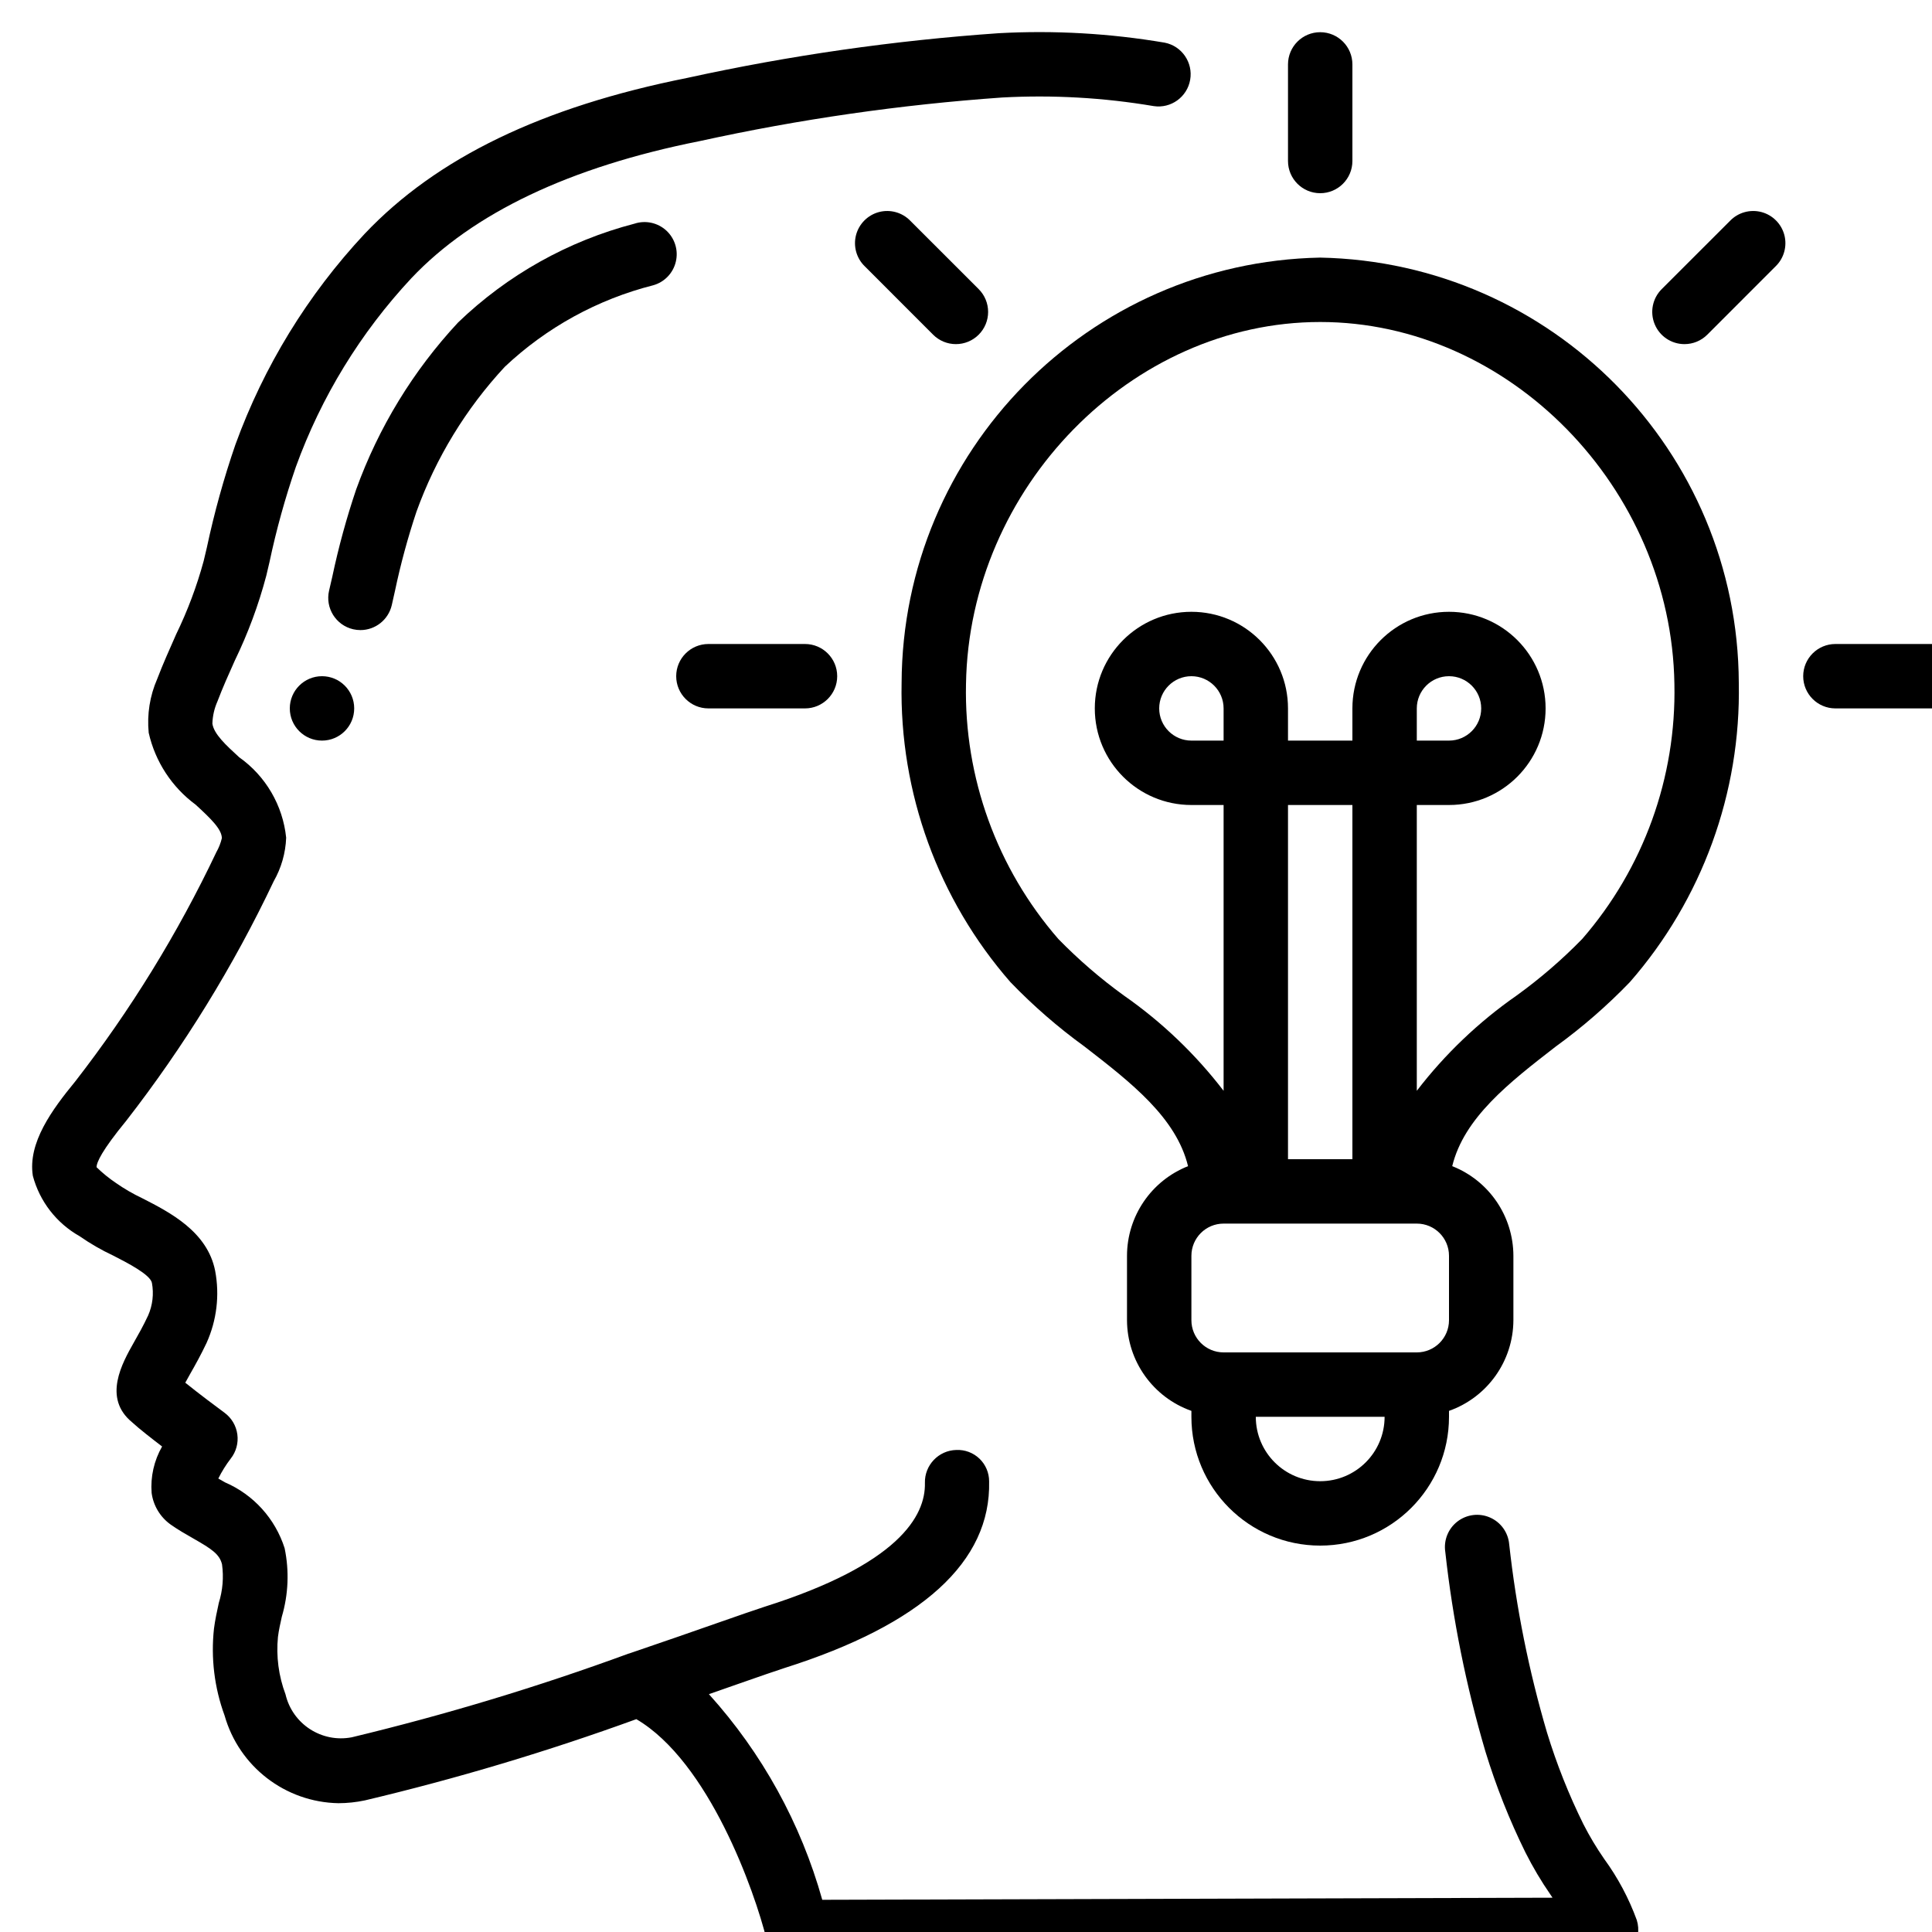 <?xml version="1.0" encoding="UTF-8"?>
<svg xmlns="http://www.w3.org/2000/svg" xmlns:xlink="http://www.w3.org/1999/xlink" width="512" height="512" viewBox="0 0 60 60" version="1.1">
<g>
<g>
<path d="M2.472,38.391 C2.801,38.62 3.148,38.821 3.511,38.991 C3.943,39.212 4.667,39.582 4.718,39.841 C4.781,40.183 4.74,40.536 4.6,40.854 C4.451,41.174 4.295,41.449 4.16,41.686 C3.794,42.333 3.181,43.417 4.105,44.172 C4.321,44.372 4.694,44.661 5.034,44.922 C4.784,45.36 4.67,45.862 4.709,46.365 C4.762,46.761 4.977,47.117 5.302,47.348 C5.524,47.505 5.761,47.641 5.995,47.774 C6.586,48.111 6.817,48.268 6.895,48.581 C6.951,48.983 6.916,49.393 6.795,49.781 C6.736,50.048 6.679,50.316 6.645,50.581 C6.546,51.492 6.658,52.414 6.974,53.275 C7.424,54.864 8.86,55.97 10.511,56 C10.787,55.999 11.061,55.97 11.331,55.913 C14.188,55.236 17.003,54.393 19.762,53.39 C22.015,54.712 23.438,58.732 23.809,60.241 C23.92,60.687 24.32,61 24.78,61 L49.88,60.93 C50.198,60.929 50.497,60.777 50.685,60.521 C50.873,60.264 50.927,59.933 50.832,59.63 C50.585,58.952 50.244,58.313 49.819,57.73 C49.579,57.384 49.363,57.023 49.172,56.648 C48.719,55.732 48.342,54.781 48.043,53.804 C47.48,51.892 47.087,49.935 46.869,47.954 C46.836,47.59 46.608,47.274 46.274,47.128 C45.939,46.981 45.552,47.029 45.262,47.252 C44.973,47.475 44.829,47.837 44.885,48.198 C45.116,50.298 45.534,52.372 46.132,54.398 C46.461,55.473 46.876,56.52 47.373,57.528 C47.601,57.981 47.86,58.418 48.148,58.835 L48.215,58.935 L25.536,59 C24.872,56.628 23.667,54.442 22.016,52.614 L22.916,52.299 C23.586,52.065 24.091,51.889 24.35,51.806 C28.634,50.451 30.776,48.5 30.718,46.006 C30.719,45.74 30.61,45.484 30.418,45.3 C30.226,45.116 29.966,45.018 29.7,45.03 C29.148,45.043 28.711,45.501 28.724,46.053 C28.748,47.082 27.905,48.583 23.748,49.898 C23.477,49.985 22.955,50.167 22.262,50.409 C21.519,50.669 20.574,50.999 19.532,51.353 L19.525,51.353 C16.711,52.385 13.839,53.253 10.925,53.953 C9.992,54.133 9.084,53.544 8.867,52.62 C8.653,52.051 8.573,51.441 8.632,50.836 C8.658,50.626 8.706,50.418 8.752,50.209 C8.956,49.517 8.986,48.786 8.839,48.08 C8.547,47.163 7.872,46.417 6.988,46.036 L6.78,45.917 C6.888,45.699 7.017,45.492 7.165,45.299 C7.333,45.086 7.407,44.815 7.371,44.547 C7.335,44.278 7.192,44.036 6.974,43.875 C6.734,43.699 6.168,43.275 5.754,42.941 C5.802,42.854 5.854,42.758 5.904,42.671 C6.061,42.396 6.24,42.076 6.415,41.706 C6.731,41.005 6.825,40.224 6.682,39.468 C6.442,38.248 5.274,37.65 4.421,37.214 C4.134,37.078 3.859,36.919 3.599,36.737 C3.385,36.593 3.184,36.43 2.999,36.249 C2.999,36.098 3.161,35.732 3.923,34.803 C5.714,32.498 7.249,30.006 8.5,27.369 C8.736,26.956 8.869,26.492 8.887,26.016 C8.784,25.011 8.251,24.099 7.426,23.516 C7.021,23.145 6.64,22.795 6.596,22.472 C6.603,22.235 6.656,22.002 6.752,21.785 C6.915,21.356 7.103,20.936 7.292,20.515 C7.702,19.669 8.03,18.786 8.27,17.878 L8.37,17.452 C8.582,16.452 8.855,15.466 9.188,14.5 C9.976,12.324 11.197,10.331 12.776,8.639 C14.689,6.615 17.7,5.183 21.74,4.38 C24.83,3.702 27.966,3.25 31.122,3.028 C32.696,2.943 34.275,3.032 35.829,3.295 C36.366,3.376 36.87,3.012 36.962,2.477 C37.055,1.942 36.704,1.43 36.171,1.325 C34.47,1.036 32.741,0.937 31.018,1.031 C27.764,1.257 24.531,1.721 21.345,2.419 C16.836,3.319 13.559,4.9 11.322,7.264 C9.557,9.152 8.193,11.378 7.311,13.807 C6.951,14.852 6.655,15.919 6.425,17 L6.325,17.422 C6.112,18.206 5.825,18.969 5.47,19.7 C5.27,20.156 5.062,20.612 4.883,21.084 C4.653,21.61 4.562,22.186 4.618,22.757 C4.82,23.652 5.337,24.445 6.076,24.99 C6.565,25.439 6.886,25.755 6.89,26.03 C6.854,26.182 6.796,26.329 6.719,26.465 C5.521,28.989 4.052,31.375 2.339,33.582 C1.616,34.463 0.859,35.49 1.02,36.517 C1.232,37.312 1.755,37.987 2.472,38.391 Z" id="Shape"/><path d="M12.167,18.793 L12.267,18.348 C12.442,17.517 12.665,16.696 12.934,15.89 C13.536,14.221 14.47,12.69 15.678,11.39 C16.974,10.168 18.56,9.297 20.287,8.859 C20.636,8.761 20.904,8.482 20.988,8.129 C21.073,7.777 20.96,7.407 20.694,7.161 C20.427,6.916 20.049,6.833 19.705,6.946 C17.644,7.482 15.757,8.539 14.224,10.017 C12.831,11.514 11.756,13.277 11.061,15.2 C10.761,16.088 10.514,16.992 10.32,17.909 L10.22,18.342 C10.095,18.88 10.43,19.417 10.967,19.542 C11.041,19.559 11.118,19.568 11.194,19.568 C11.659,19.567 12.062,19.246 12.167,18.793 Z" id="Shape"/><circle id="Oval" cx="10" cy="22" r="1"/><path d="M28,21.21 C27.932,24.619 29.136,27.931 31.379,30.5 C32.085,31.233 32.855,31.903 33.679,32.5 C35.142,33.631 36.528,34.712 36.896,36.216 C35.754,36.668 35.002,37.771 35,39 L35,41 C35.005,42.267 35.806,43.394 37,43.816 L37,44 C37,46.209 38.791,48 41,48 C43.209,48 45,46.209 45,44 L45,43.816 C46.194,43.394 46.995,42.267 47,41 L47,39 C46.997,37.77 46.244,36.667 45.1,36.216 C45.467,34.716 46.854,33.631 48.317,32.5 C49.141,31.903 49.911,31.233 50.617,30.5 C52.861,27.932 54.067,24.62 54,21.21 C53.972,14.007 48.201,8.143 41,8 C33.799,8.143 28.028,14.007 28,21.21 Z M38,23 L37,23 C36.448,23 36,22.552 36,22 C36,21.448 36.448,21 37,21 C37.552,21 38,21.448 38,22 L38,23 Z M42,36 L40,36 L40,25 L42,25 L42,36 Z M41,46 C39.895,46 39,45.105 39,44 L43,44 C43,45.105 42.105,46 41,46 Z M45,41 C45,41.552 44.552,42 44,42 L38,42 C37.448,42 37,41.552 37,41 L37,39 C37,38.448 37.448,38 38,38 L44,38 C44.552,38 45,38.448 45,39 L45,41 Z M52,21.241 C52.062,24.145 51.042,26.967 49.137,29.16 C48.51,29.803 47.828,30.391 47.1,30.917 C45.921,31.738 44.875,32.736 44,33.876 L44,25 L45,25 C46.657,25 48,23.657 48,22 C48,20.343 46.657,19 45,19 C43.343,19 42,20.343 42,22 L42,23 L40,23 L40,22 C40,20.343 38.657,19 37,19 C35.343,19 34,20.343 34,22 C34,23.657 35.343,25 37,25 L38,25 L38,33.876 C37.126,32.737 36.082,31.739 34.905,30.918 C34.176,30.392 33.495,29.803 32.867,29.16 C30.96,26.968 29.938,24.145 30,21.241 C30.1,15.147 35.132,10 41,10 C46.868,10 51.905,15.147 52,21.241 Z M44,23 L44,22 C44,21.448 44.448,21 45,21 C45.552,21 46,21.448 46,22 C46,22.552 45.552,23 45,23 L44,23 Z" id="Shape"/><path d="M57,22 L60,22 C60.552,22 61,21.552 61,21 C61,20.448 60.552,20 60,20 L57,20 C56.448,20 56,20.448 56,21 C56,21.552 56.448,22 57,22 Z" id="Shape"/><path d="M52.313,10.687 C52.579,10.687 52.833,10.582 53.021,10.394 L55.142,8.272 C55.402,8.021 55.506,7.649 55.415,7.299 C55.323,6.95 55.05,6.677 54.701,6.585 C54.351,6.494 53.979,6.598 53.728,6.858 L51.606,8.979 C51.319,9.265 51.233,9.695 51.388,10.069 C51.543,10.444 51.908,10.687 52.313,10.687 Z" id="Shape"/><path d="M41,6 C41.552,6 42,5.552 42,5 L42,2 C42,1.448 41.552,1 41,1 C40.448,1 40,1.448 40,2 L40,5 C40,5.552 40.448,6 41,6 Z" id="Shape"/><path d="M30.394,10.394 C30.582,10.206 30.687,9.952 30.687,9.687 C30.687,9.421 30.582,9.167 30.394,8.979 L28.272,6.858 C28.021,6.598 27.649,6.494 27.299,6.585 C26.95,6.677 26.677,6.95 26.585,7.299 C26.494,7.649 26.598,8.021 26.858,8.272 L28.979,10.394 C29.167,10.582 29.421,10.687 29.686,10.687 C29.952,10.687 30.206,10.582 30.394,10.394 Z" id="Shape"/><path d="M22,20 C21.448,20 21,20.448 21,21 C21,21.552 21.448,22 22,22 L25,22 C25.552,22 26,21.552 26,21 C26,20.448 25.552,20 25,20 L22,20 Z" id="Shape"/></g></g></svg>
